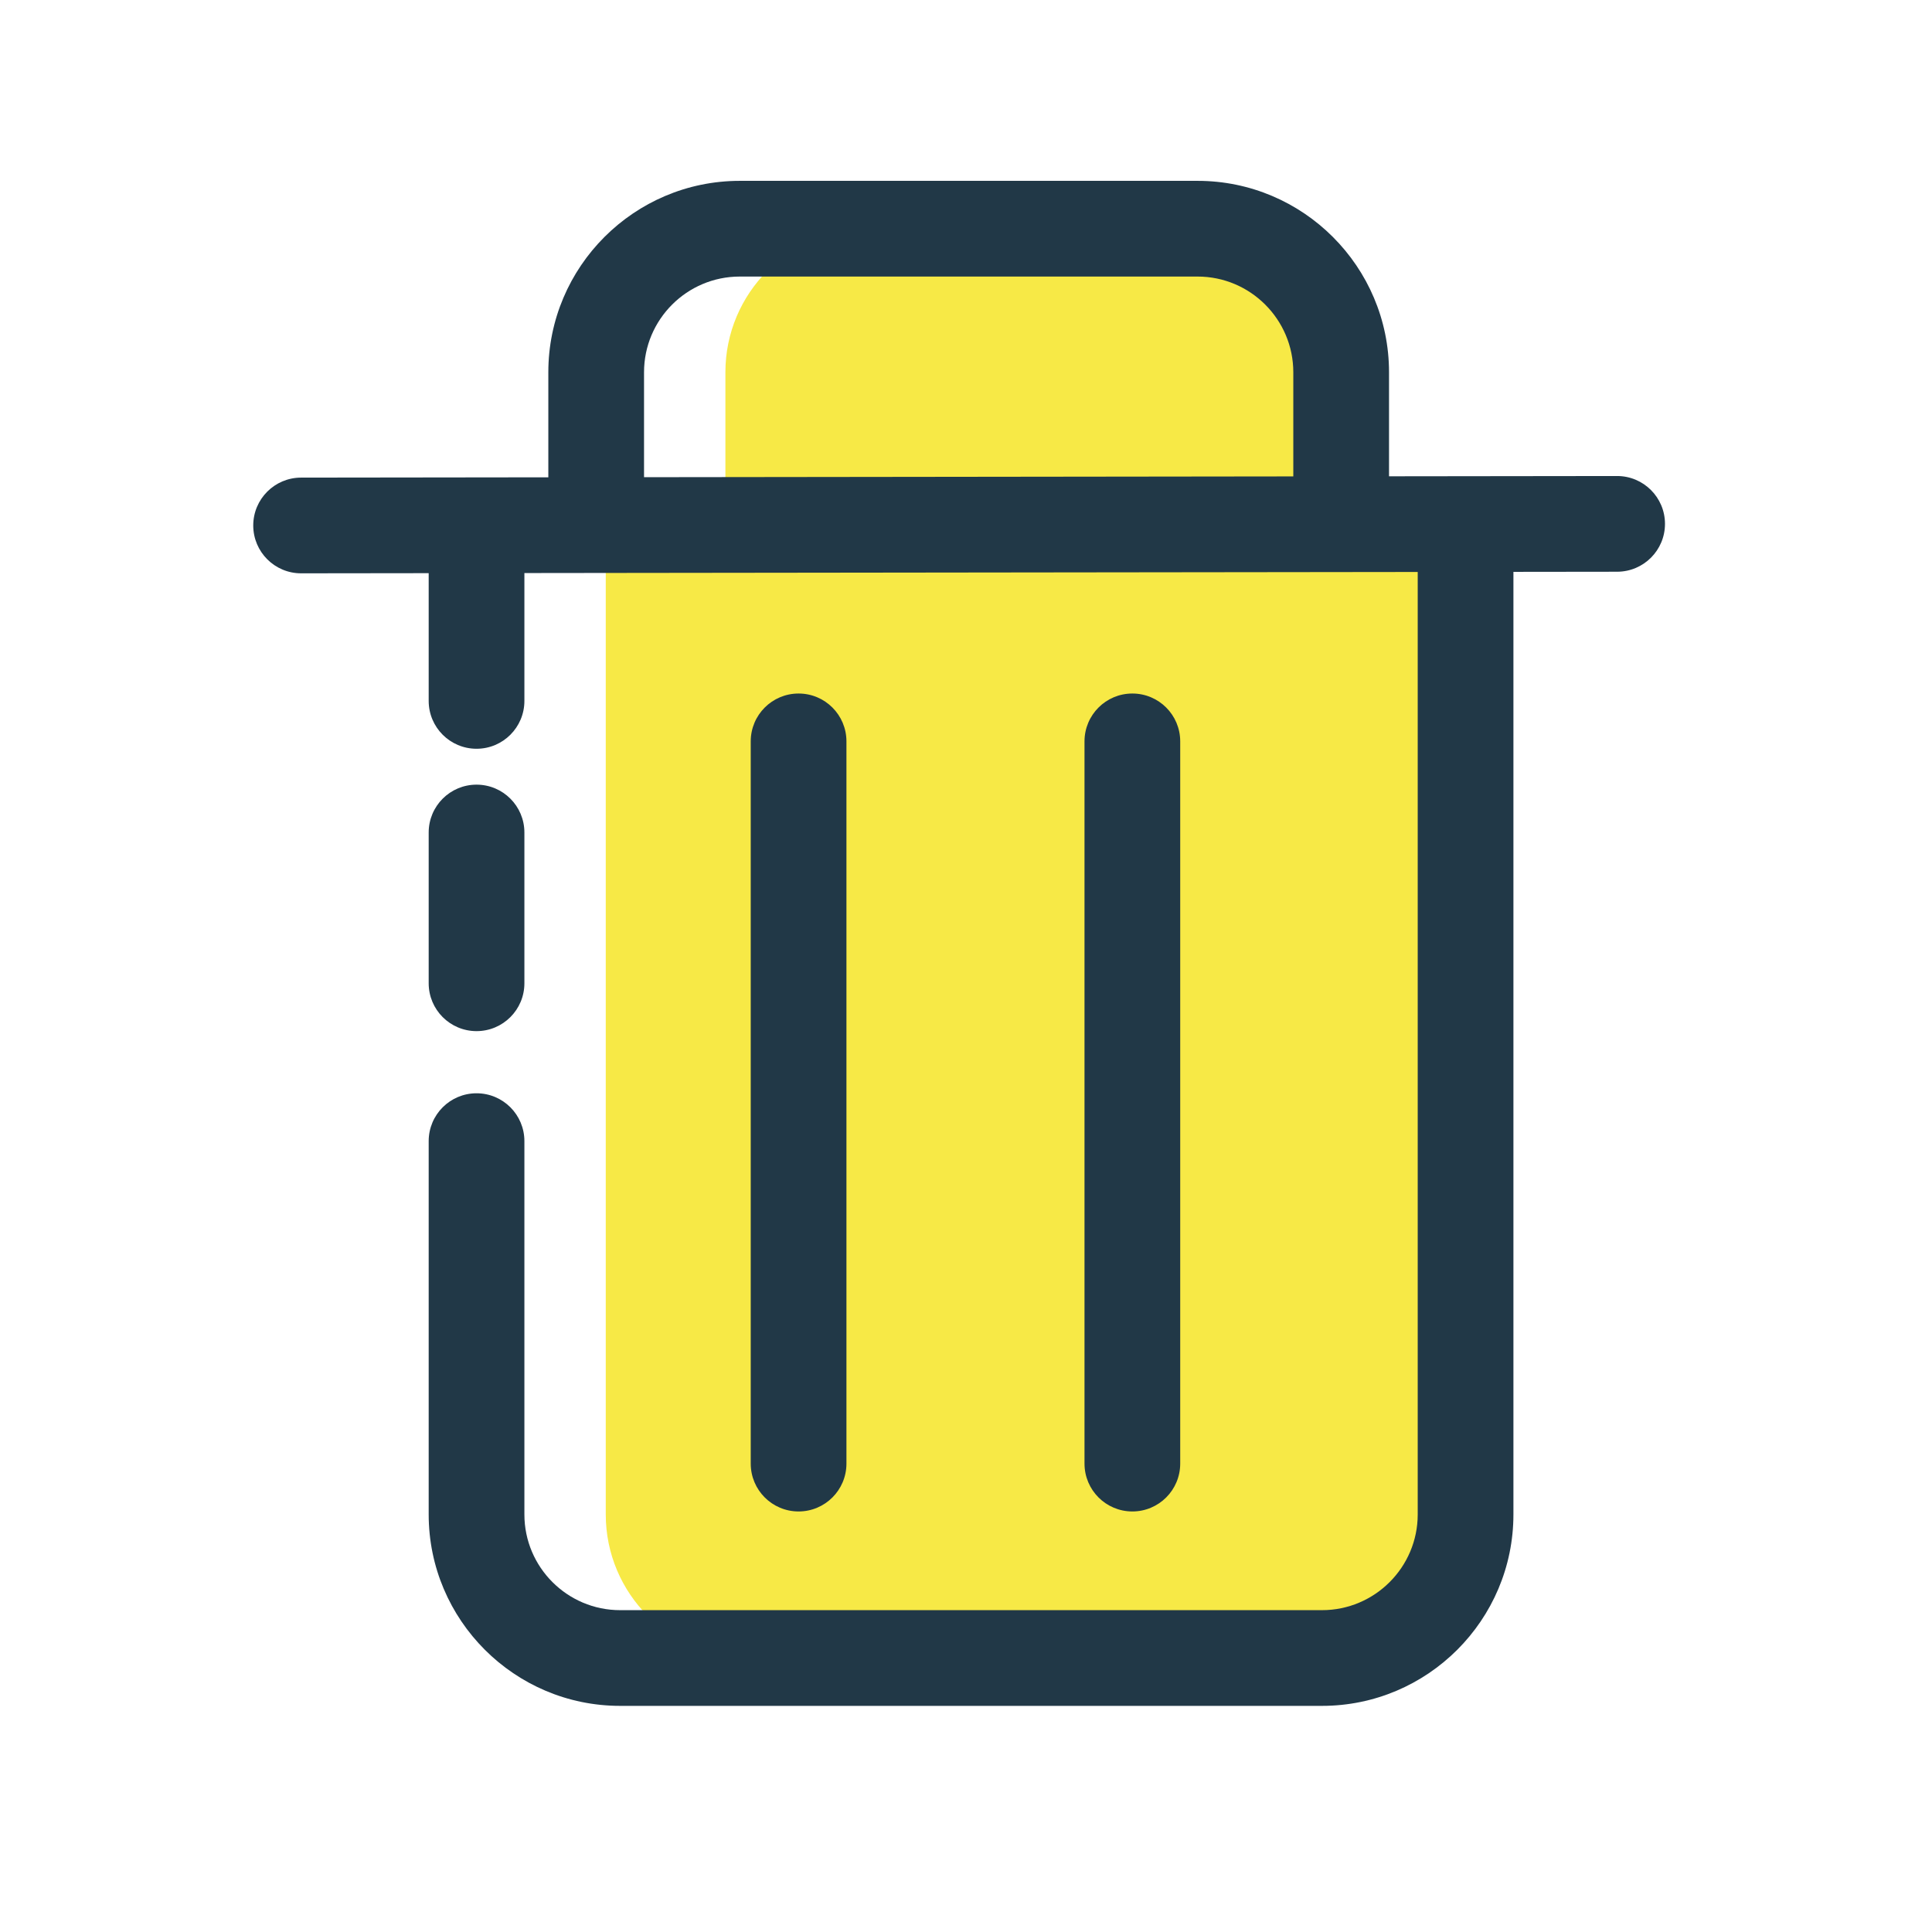 <?xml version="1.0" standalone="no"?><!DOCTYPE svg PUBLIC "-//W3C//DTD SVG 1.1//EN" "http://www.w3.org/Graphics/SVG/1.1/DTD/svg11.dtd"><svg t="1625714913052" class="icon" viewBox="0 0 1024 1024" version="1.1" xmlns="http://www.w3.org/2000/svg" p-id="10191" xmlns:xlink="http://www.w3.org/1999/xlink" width="200" height="200"><defs><style type="text/css"></style></defs><path d="M791.993 298.769v503.92c0 42.01-34.06 76.094-76.094 76.094h-318.74c-42.035 0-76.094-34.084-76.094-76.094v-503.92M710.217 264.958l0.63-67.646c0-42.01-8.72-76.093-50.729-76.093H460.57c-42.035 0-76.093 34.083-76.093 76.093v67.646" fill="#F7E946" p-id="10192"></path><path d="M423.266 801.104c-14.006 0-25.364-11.344-25.364-25.365V392.944c0-14.019 11.358-25.364 25.364-25.364 14.008 0 25.365 11.345 25.365 25.364v382.794c0 14.022-11.357 25.366-25.365 25.366zM600.174 801.104c-14.008 0-25.364-11.344-25.364-25.365V392.944c0-14.019 11.356-25.364 25.364-25.364 14.007 0 25.364 11.345 25.364 25.364v382.794c0 14.022-11.357 25.366-25.364 25.366zM252.577 396.857c-14.007 0-25.365-11.344-25.365-25.364v-72.7c0-14.02 11.357-25.365 25.365-25.365s25.364 11.345 25.364 25.365v72.7c0 14.021-11.357 25.364-25.364 25.364zM252.577 546.519c-14.007 0-25.365-11.346-25.365-25.364v-79.908c0-14.021 11.357-25.366 25.365-25.366s25.364 11.345 25.364 25.366v79.908c0 14.018-11.357 25.364-25.364 25.364z" fill="#213847" p-id="10193"></path><path d="M700.689 904.146H328.67c-55.943 0-101.458-45.502-101.458-101.458V604.826c0-14.02 11.357-25.365 25.365-25.365s25.364 11.346 25.364 25.365v197.862c0 27.966 22.751 50.729 50.729 50.729h372.019c27.979 0 50.729-22.764 50.729-50.729v-503.92c0-14.02 11.356-25.365 25.364-25.365s25.364 11.345 25.364 25.365v503.92c0.001 55.957-45.513 101.458-101.457 101.458zM710.847 290.322c-14.008 0-25.366-11.345-25.366-25.365v-67.646c0-27.965-22.75-50.729-50.729-50.729H392.081c-27.978 0-50.729 22.763-50.729 50.729v67.646c0 14.02-11.357 25.365-25.364 25.365-14.008 0-25.364-11.345-25.364-25.365v-67.646c0-55.956 45.514-101.458 101.457-101.458h242.671c55.943 0 101.458 45.502 101.458 101.458v67.646c0 14.021-11.356 25.365-25.363 25.365z" fill="#213847" p-id="10194"></path><path d="M159.591 303.872c-13.996 0-25.353-11.345-25.365-25.34s11.32-25.364 25.339-25.389l697.522-0.842h0.025c13.994 0 25.352 11.345 25.363 25.339 0.014 13.995-11.319 25.364-25.339 25.39l-697.522 0.842h-0.023z" fill="#213847" p-id="10195"></path></svg>